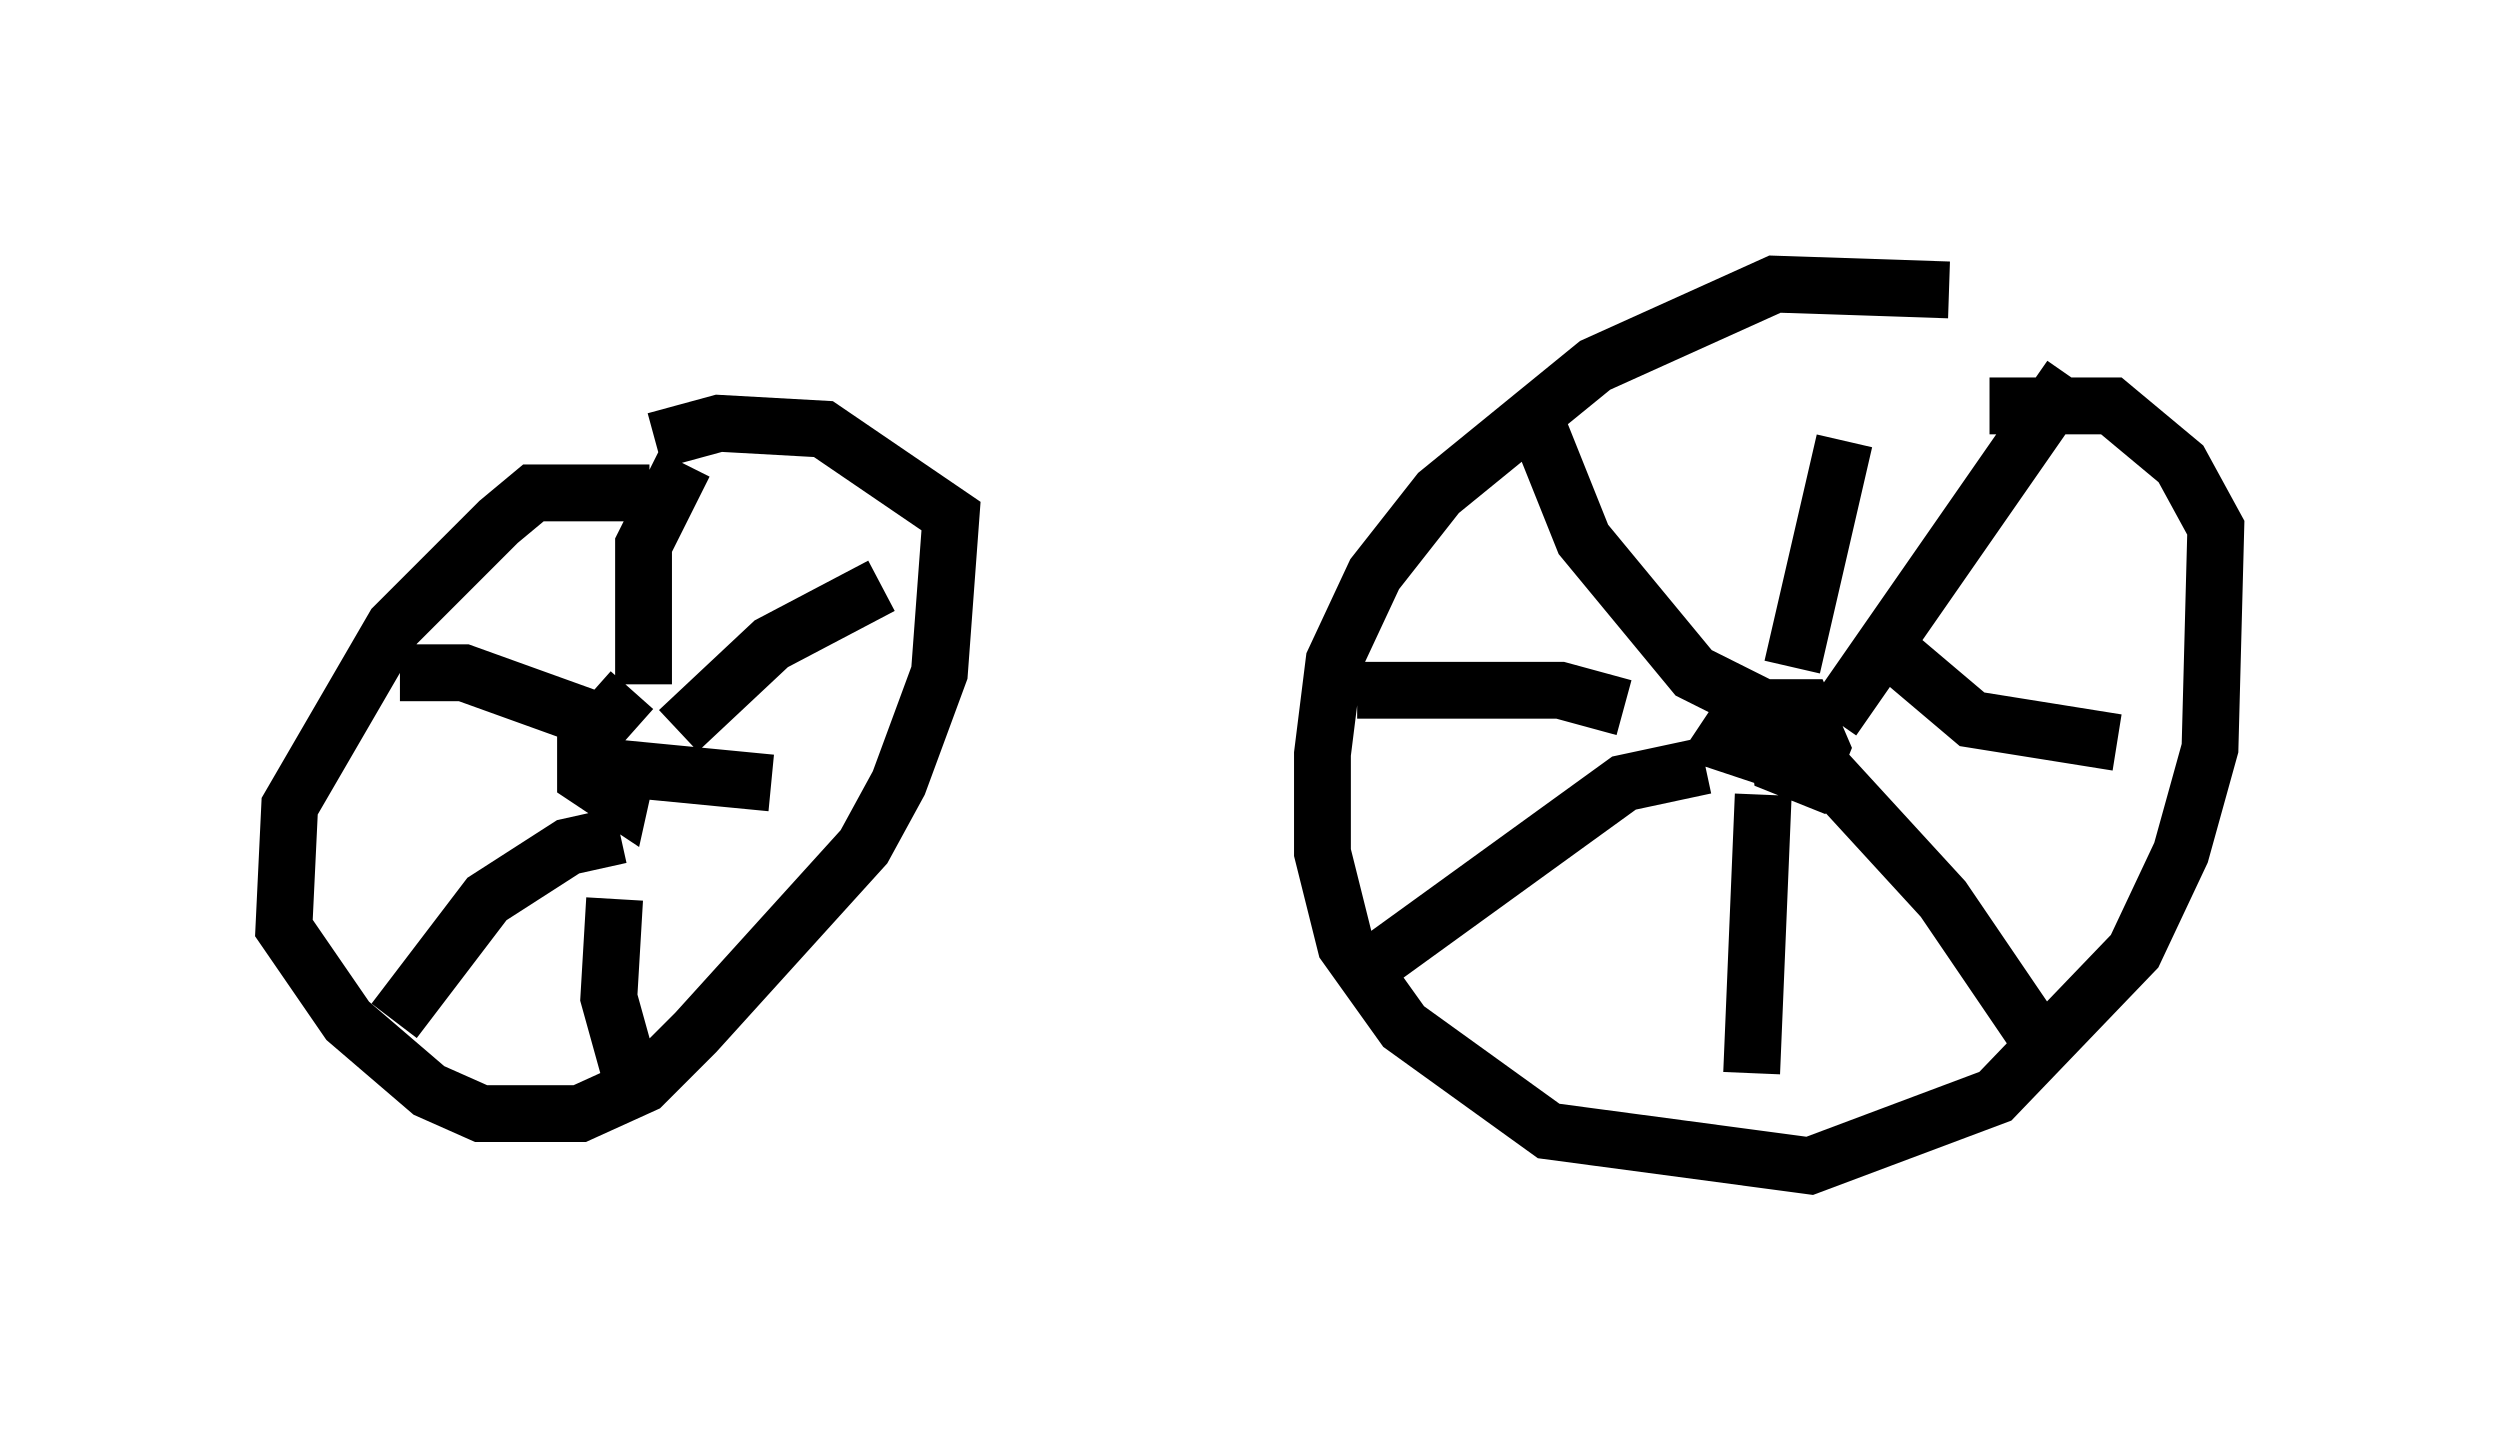<?xml version="1.0" encoding="utf-8" ?>
<svg baseProfile="full" height="25.517" version="1.1" width="43.994" xmlns="http://www.w3.org/2000/svg" xmlns:ev="http://www.w3.org/2001/xml-events" xmlns:xlink="http://www.w3.org/1999/xlink"><defs /><rect fill="white" height="25.517" width="43.994" x="0" y="0" /><path d="M36.442, 6.225 m-2.144, -1.123 l-3.063, -0.102 -3.165, 1.429 l-2.756, 2.246 -1.123, 1.429 l-0.715, 1.531 -0.204, 1.633 l0.0, 1.735 0.408, 1.633 l1.021, 1.429 2.552, 1.838 l4.594, 0.613 3.267, -1.225 l2.45, -2.552 0.817, -1.735 l0.51, -1.838 0.102, -3.879 l-0.613, -1.123 -1.225, -1.021 l-2.144, 0.0 m-23.582, 1.531 l-2.042, 0.0 -0.613, 0.51 l-1.838, 1.838 -1.838, 3.165 l-0.102, 2.144 1.123, 1.633 l1.429, 1.225 0.919, 0.408 l1.735, 0.0 1.123, -0.51 l0.919, -0.919 2.96, -3.267 l0.613, -1.123 0.715, -1.94 l0.204, -2.756 -2.246, -1.531 l-1.838, -0.102 -1.123, 0.306 m-0.408, 4.39 l-0.817, 0.919 0.0, 0.613 l0.613, 0.408 0.204, -0.919 m0.204, -1.123 l0.0, -2.45 0.715, -1.429 m-1.327, 4.594 l-2.552, -0.919 -1.123, 0.0 m3.879, 2.858 l-0.919, 0.204 -1.429, 0.919 l-1.633, 2.144 m3.471, -4.492 l3.165, 0.306 m-2.756, 2.042 l-0.102, 1.735 0.51, 1.838 m0.715, -6.533 l1.633, -1.531 1.94, -1.021 m15.721, 2.348 l0.102, 0.817 0.51, 0.204 l0.204, -0.51 -0.306, -0.715 l-1.021, 0.0 -0.408, 0.613 l0.613, 0.204 0.51, -0.204 m-4.39, -5.615 l0.817, 2.042 1.94, 2.348 l1.225, 0.613 m5.41, -5.819 l-4.185, 6.023 m-2.246, 0.817 l-1.429, 0.306 -4.798, 3.471 m8.167, -3.879 l2.246, 2.45 1.735, 2.552 m-7.35, -5.921 l-1.123, -0.306 -3.573, 0.0 m7.146, 1.838 l-0.204, 4.9 m2.552, -7.35 l1.327, 1.123 2.552, 0.408 m-5.717, -1.327 l0.919, -3.981 " fill="none" stroke="black" stroke-width="1" /></svg>